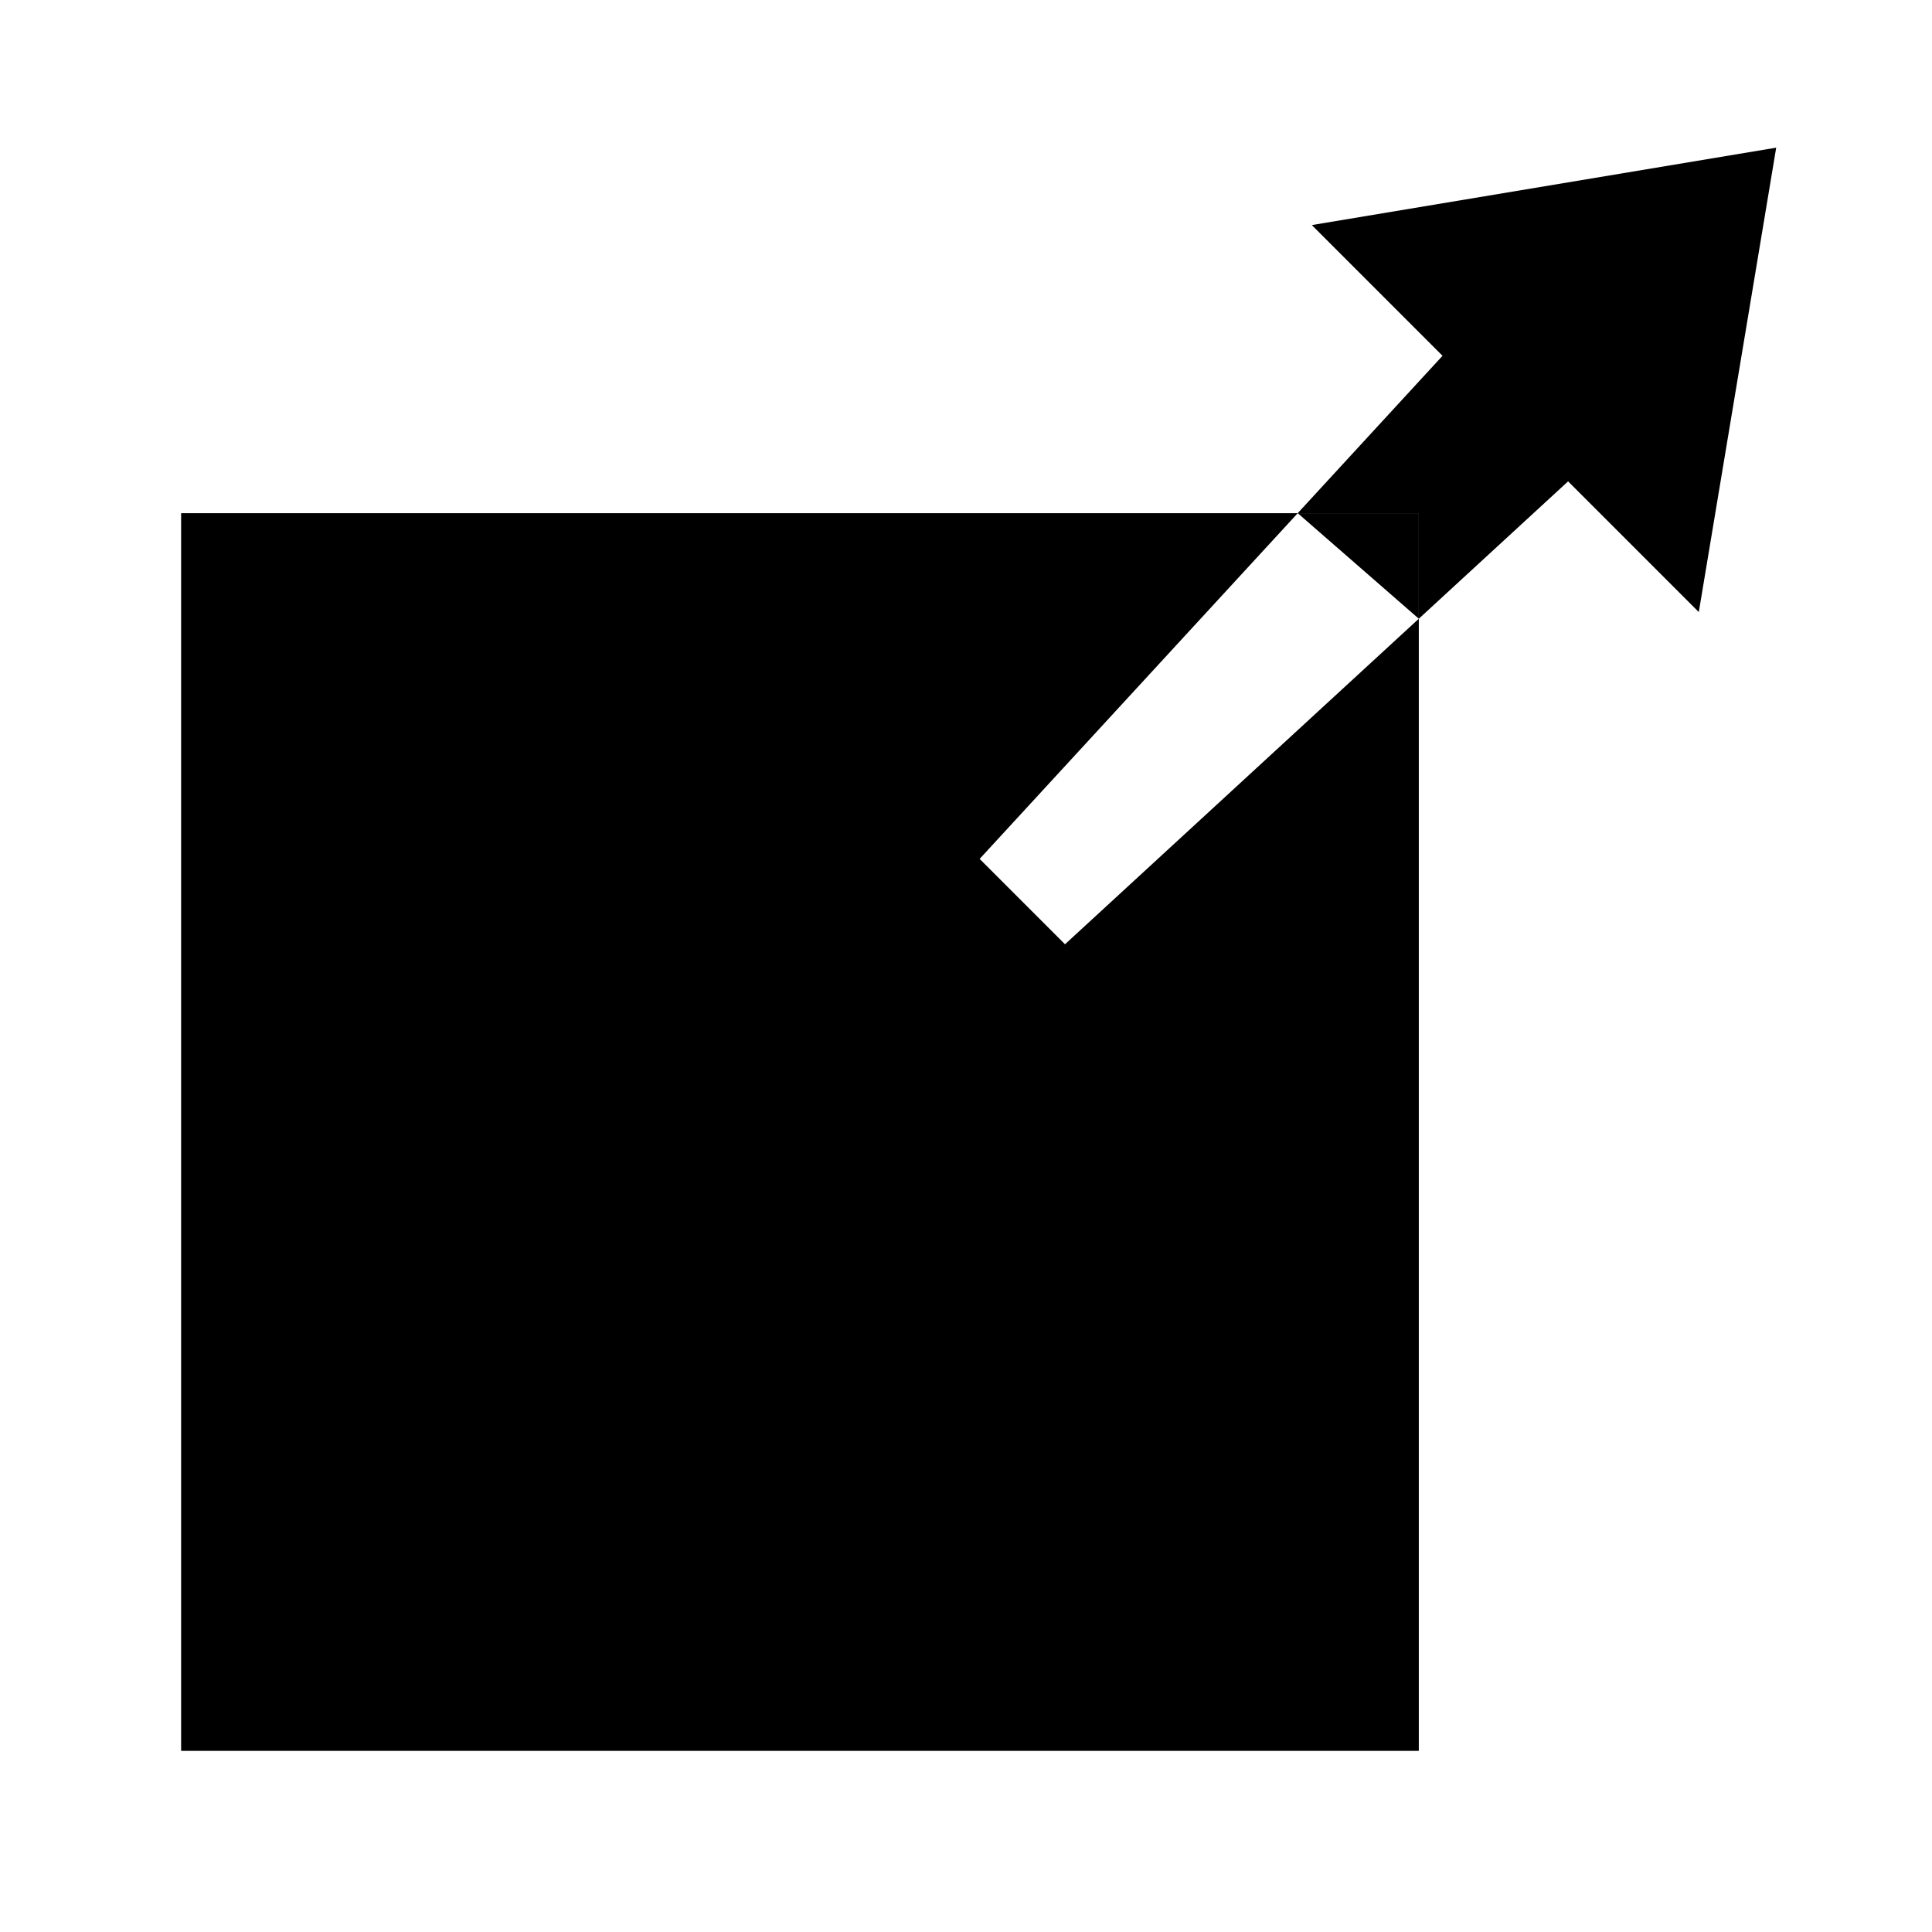 <?xml version="1.0" encoding="iso-8859-1"?>
<!-- Generator: Adobe Illustrator 24.1.2, SVG Export Plug-In . SVG Version: 6.00 Build 0)  -->
<svg version="1.1" id="Layer_1" xmlns="http://www.w3.org/2000/svg" xmlns:xlink="http://www.w3.org/1999/xlink" x="0px" y="0px"
	 viewBox="0 0 64 64" style="enable-background:new 0 0 64 64;" xml:space="preserve">
<polygon points="47,17 47,20.496 52.987,14.987 48.744,10.744 42.988,17 "/>
<polygon points="32.452,28.452 42.989,17 6,17 6,58 47,58 47,20.496 35.28,31.28 "/>
<polygon points="42.989,17 47,20.496 47,17 "/>
<polygon points="43.456,7.456 58.839,4.892 56.275,20.275 "/>
</svg>
